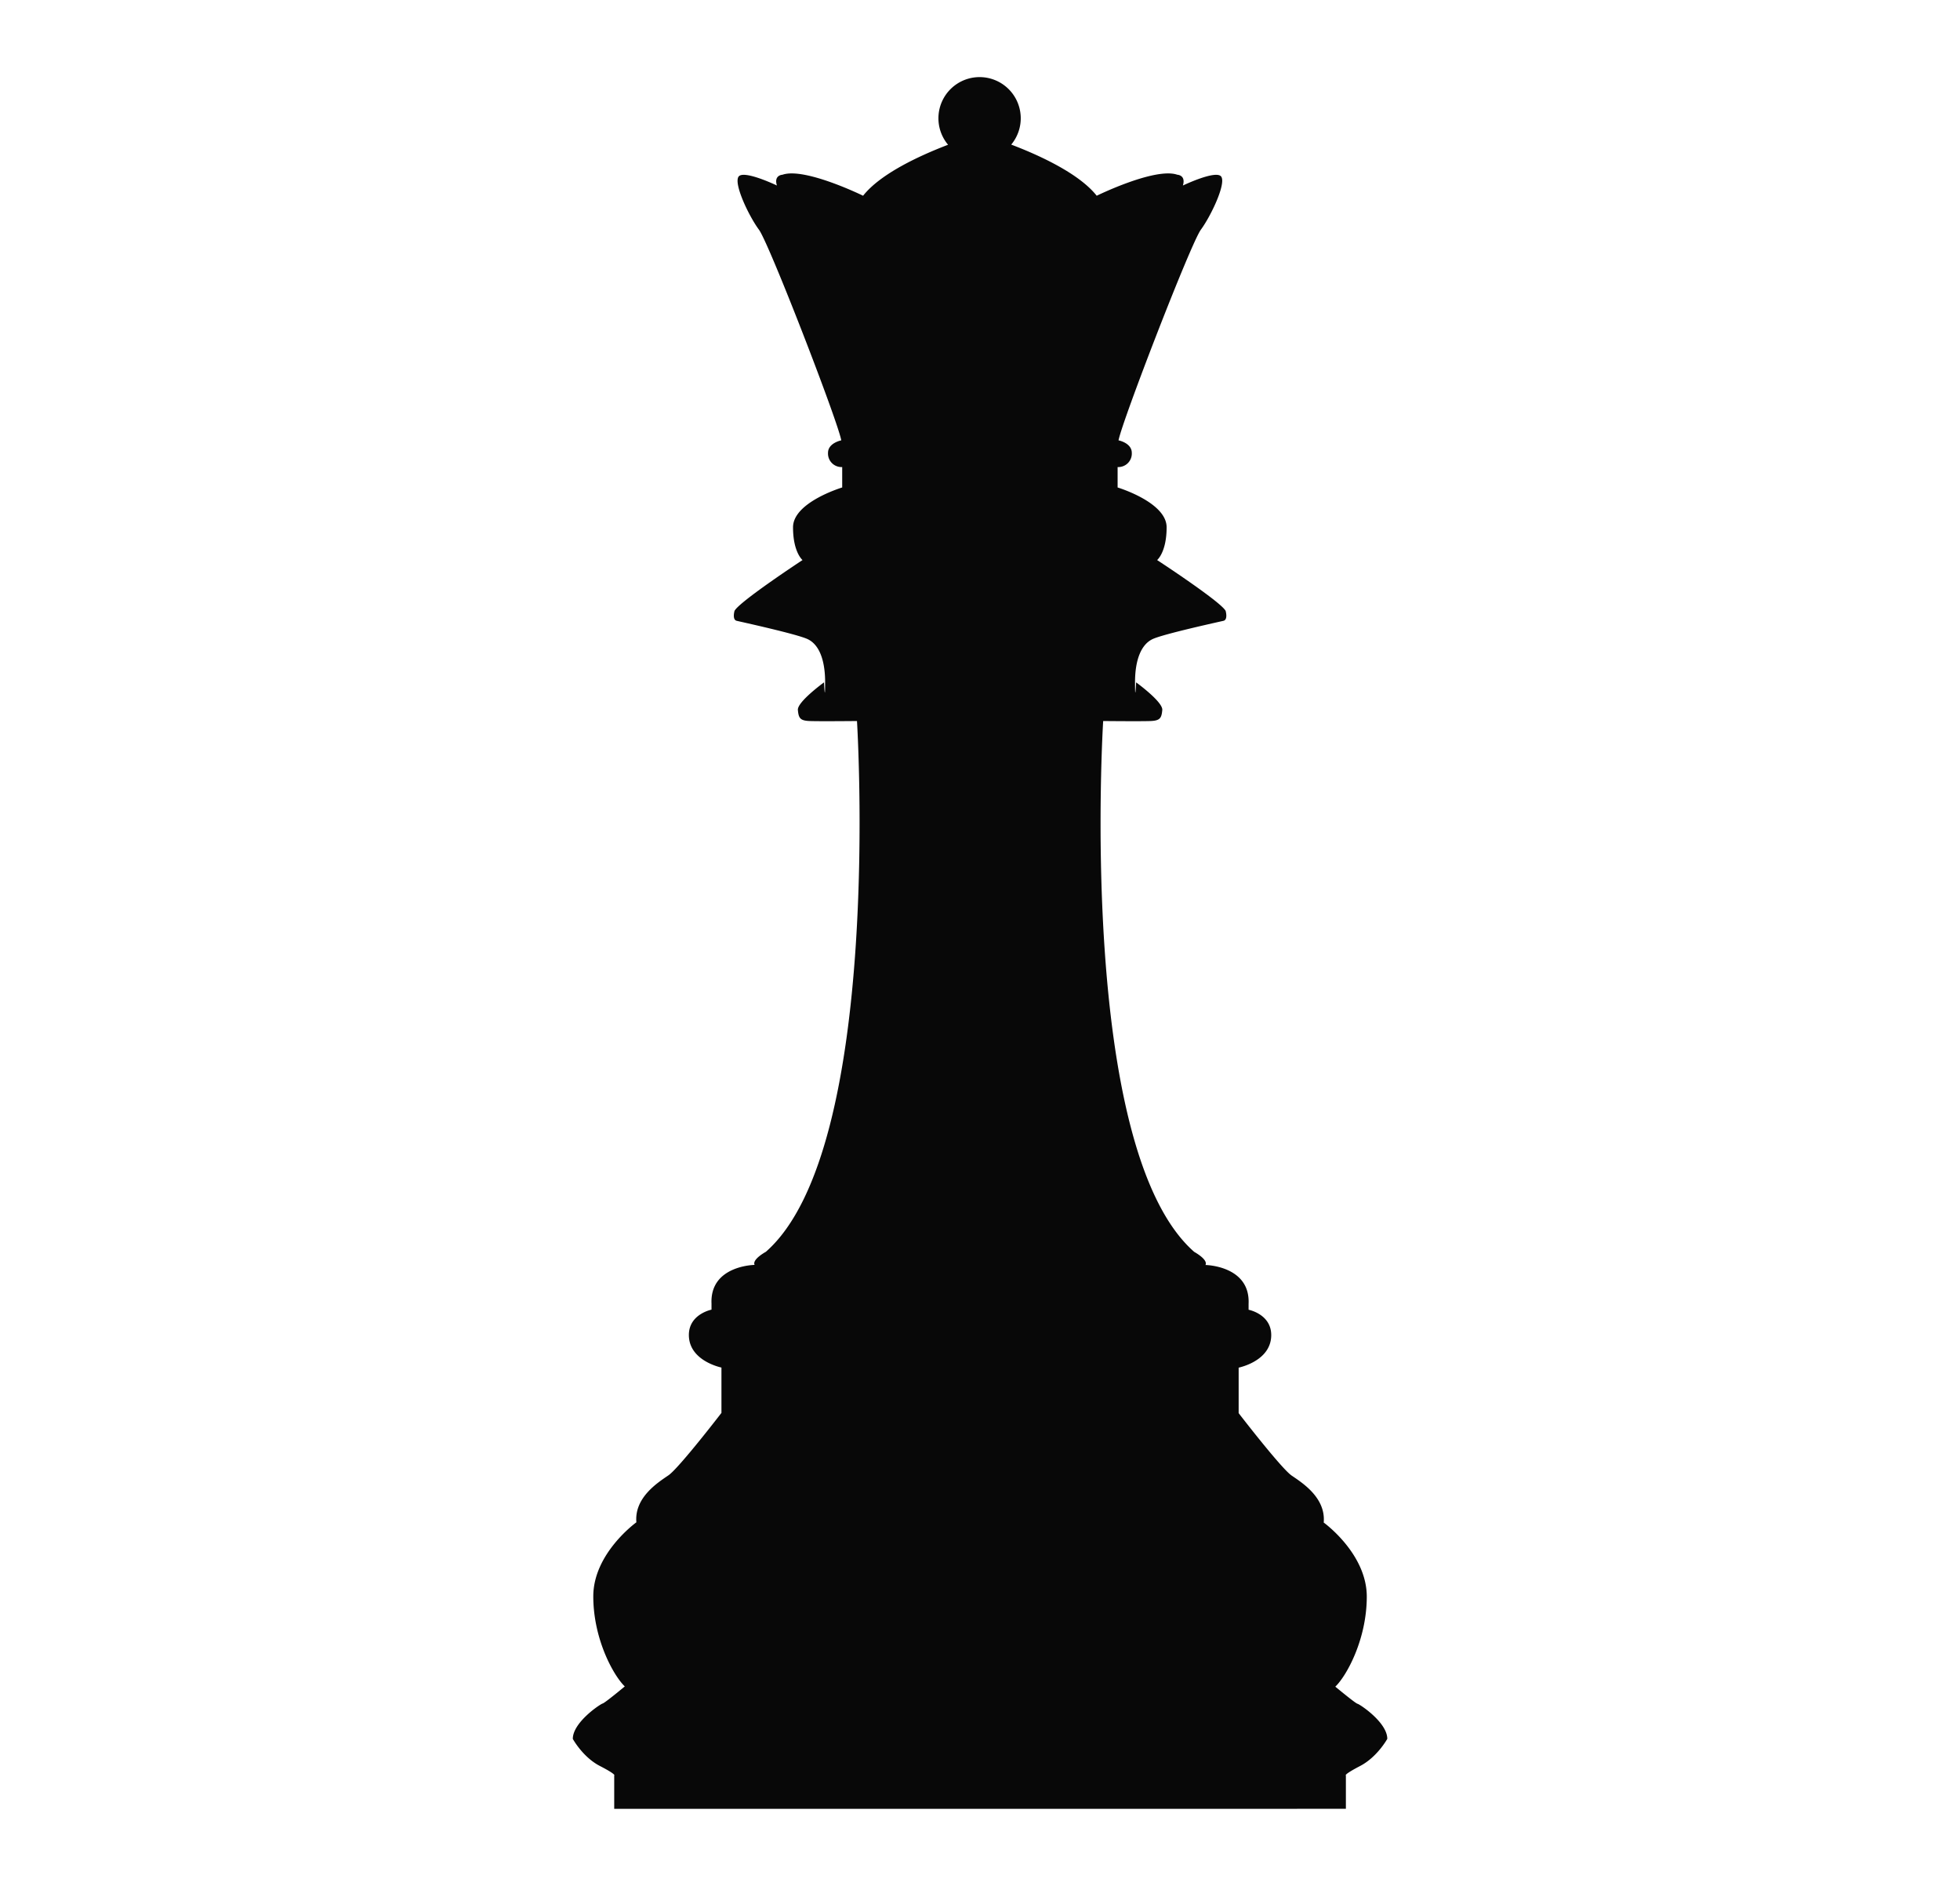 <svg xmlns="http://www.w3.org/2000/svg" viewBox="0 0 619.07 595.44"><defs><style>.cls-1{fill:#080808;}</style></defs><g id="black"><path class="cls-1" d="M428.76,538c-.7-.17-7-5.4-7-5.4,3.49-3.32,9.94-14.84,9.94-28.44s-13.6-23.38-13.6-23.38c.69-7.86-6.81-12.57-10.12-14.83s-16.75-19.72-16.75-19.72V431.87c3.66-.87,10.29-3.66,10.29-10.29s-7.15-8-7.15-8v-1.92c.52-12-13.61-12.21-13.61-12.21.87-1.74-3.55-4.13-3.55-4.13C340,362.72,348.44,227.68,348.44,227.68s11.93.12,14.95,0,3.49-.93,3.72-3.49-8.26-8.72-8.26-8.72-.35,7.21-.35,0,2-12.1,5.7-13.73,20.71-5.35,22.22-5.7.7-3.14.7-3.14c-1.52-2.91-21.64-16.05-21.64-16.05s3-2.44,3-10.35S353,153.93,353,153.93v-6.45a4.26,4.26,0,0,0,4.48-4.48c0-3.14-4.19-3.95-4.19-3.95,1.16-6.17,22.8-62.15,26-66.51s8-14.48,6.45-16.75-12.12,2.79-12.12,2.79c1-3.31-1.75-3.4-1.75-3.4-7-2.44-25.47,6.63-25.47,6.63-5.54-7-18.05-12.75-27-16.15a13,13,0,1,0-19.95.05c-8.9,3.4-21.32,9.1-26.84,16.1,0,0-18.49-9.07-25.47-6.63,0,0-2.79.09-1.75,3.4,0,0-10.55-5.06-12.12-2.79s3.23,12.39,6.45,16.75,24.87,60.34,26,66.51c0,0-4.19.81-4.19,3.95a4.26,4.26,0,0,0,4.48,4.48v6.45s-15.53,4.66-15.53,12.57,3,10.35,3,10.35S233.46,190,232,192.9c0,0-.81,2.79.7,3.14s18.49,4.07,22.22,5.7,5.7,6.51,5.7,13.73-.35,0-.35,0-8.49,6.16-8.26,8.72.7,3.37,3.72,3.49,14.95,0,14.95,0,8.43,135-28.79,167.61c0,0-4.42,2.39-3.55,4.13,0,0-14.13.17-13.61,12.21v1.92s-7.15,1.4-7.15,8,6.63,9.42,10.29,10.29v14.31s-13.43,17.45-16.75,19.72-10.81,7-10.12,14.83c0,0-13.61,9.77-13.61,23.38s6.46,25.12,9.95,28.44c0,0-6.28,5.23-7,5.4s-9.42,5.94-9.42,11.17c0,0,3.14,5.76,8.55,8.55s4.53,3,4.53,3v10.53H425.1V560.63s-.88-.17,4.53-3,8.55-8.55,8.55-8.55C438.18,543.89,429.46,538.13,428.76,538Z"/></g></svg>